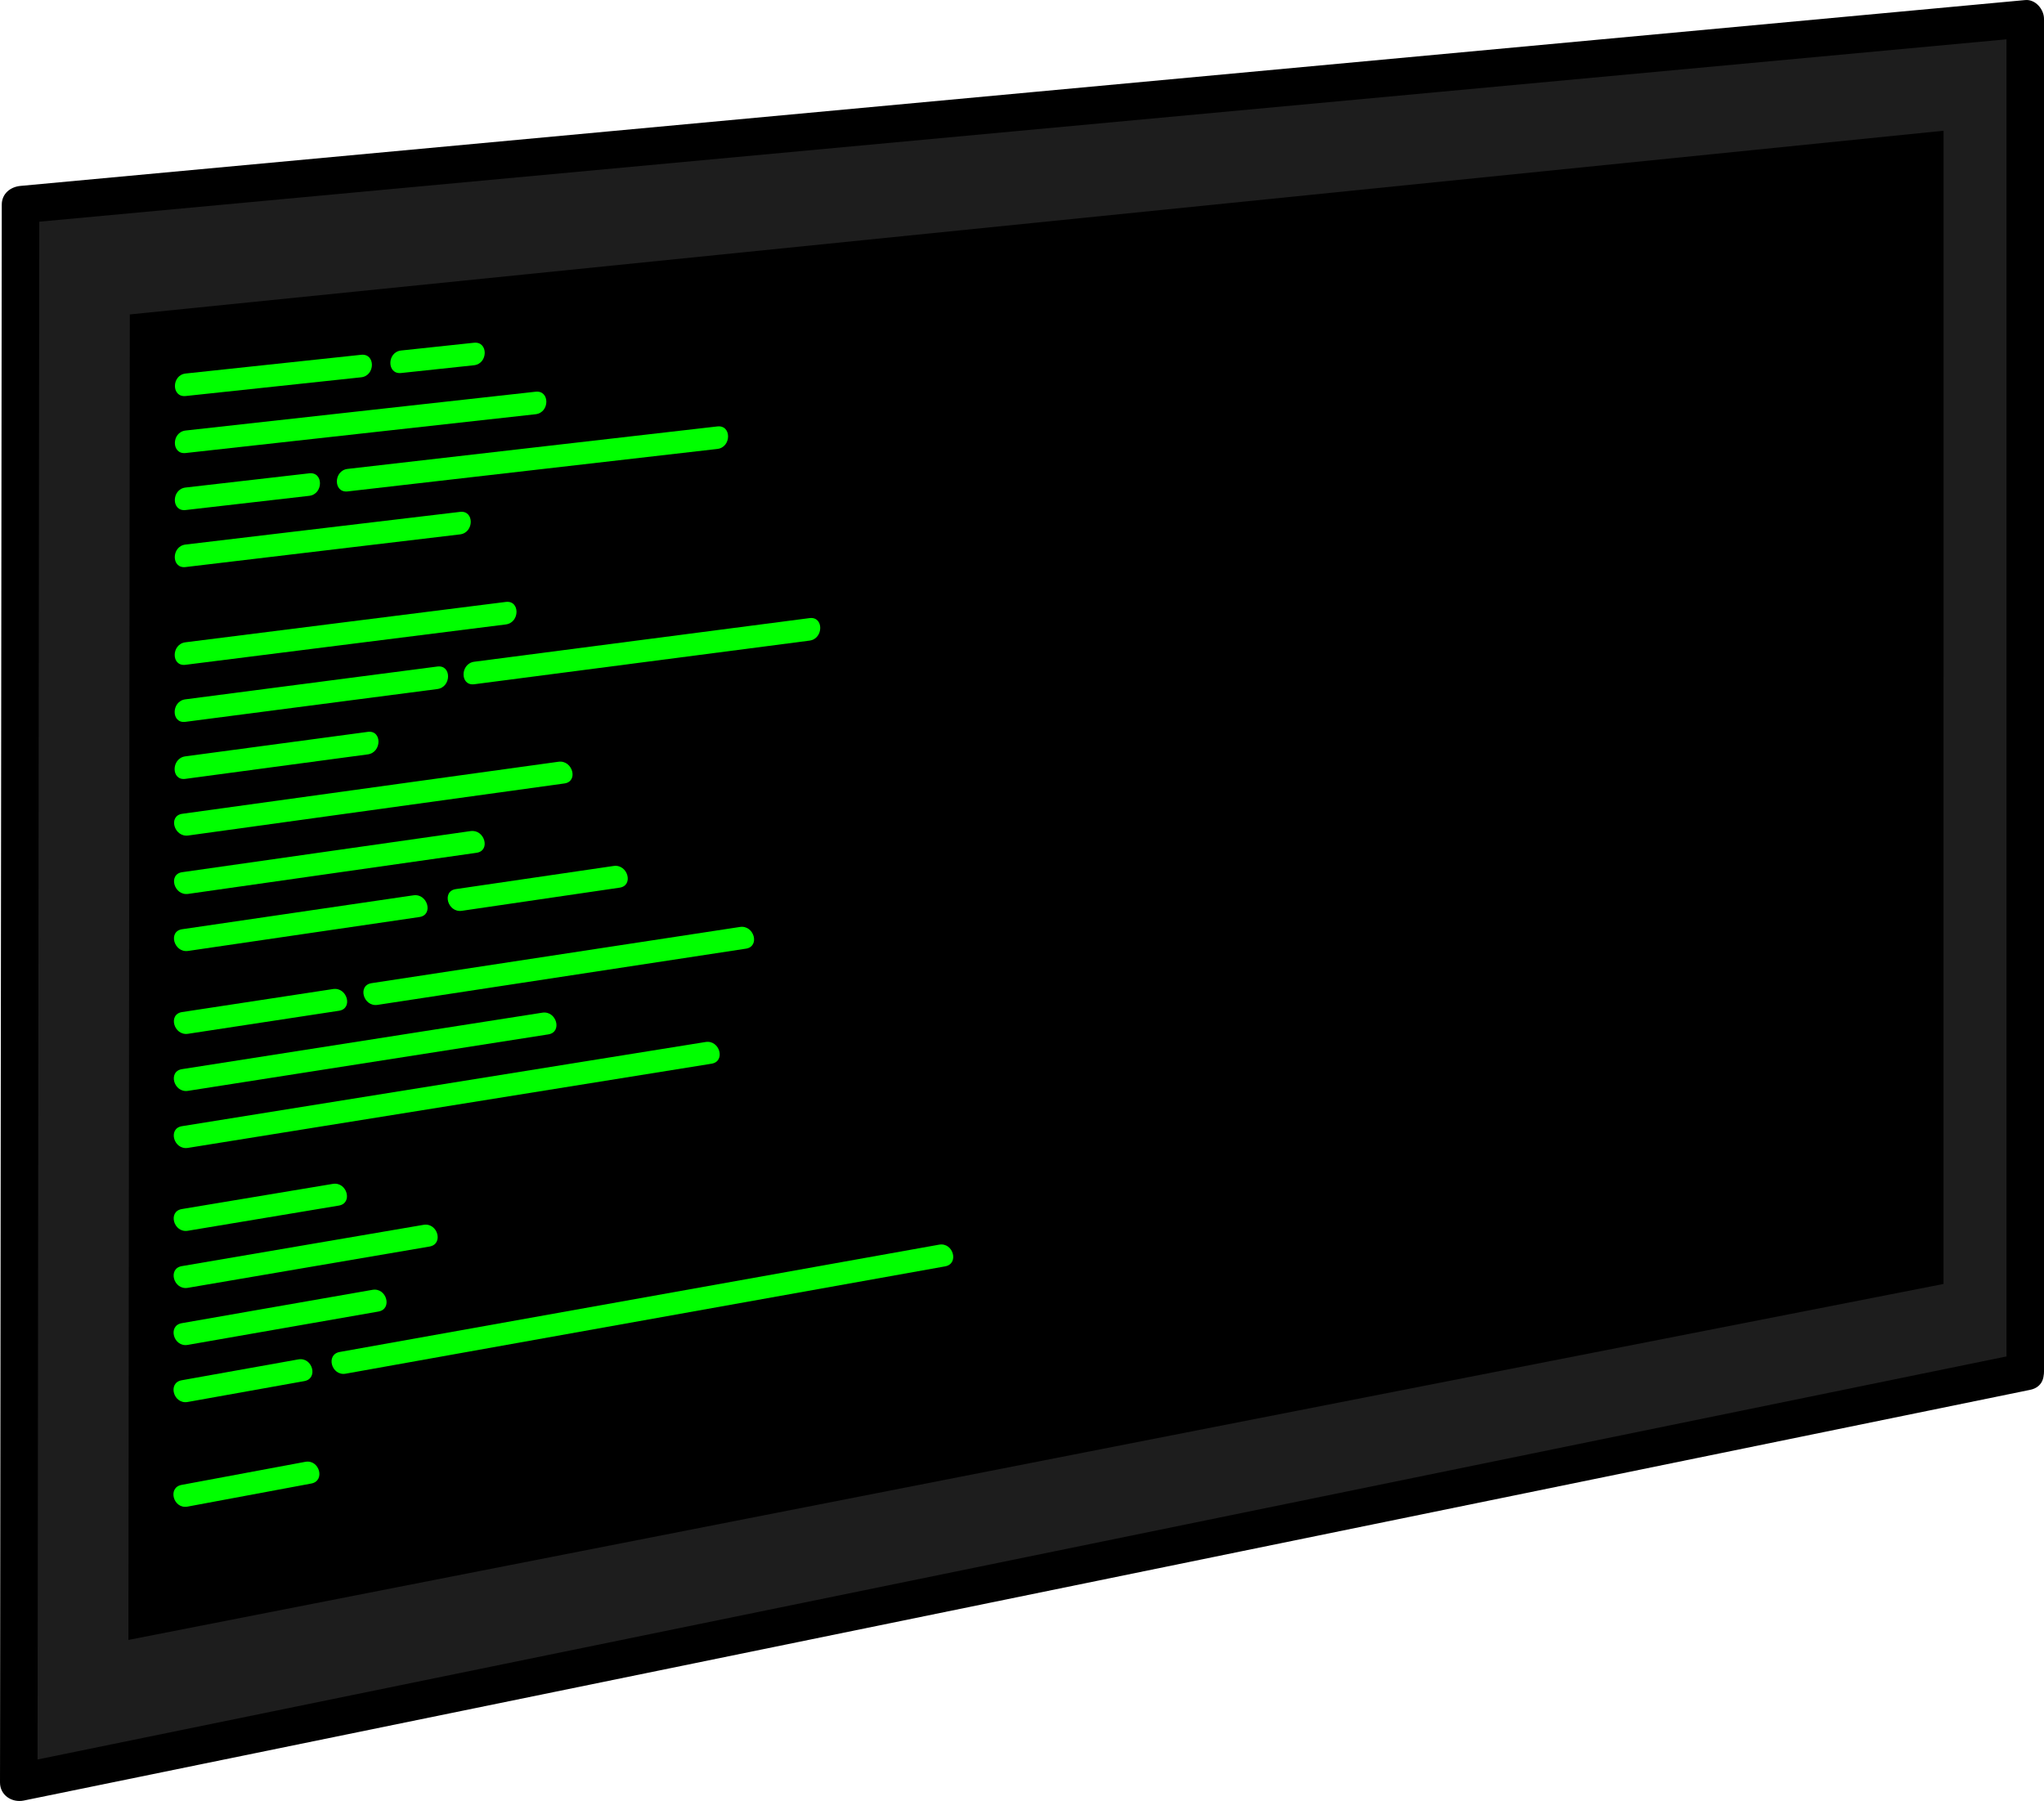 <?xml version="1.0" encoding="utf-8"?>
<svg viewBox="93.393 168.198 272.334 239.979" xmlns="http://www.w3.org/2000/svg" xmlns:bx="https://boxy-svg.com">
  <defs>
    <filter id="hue-rotate-filter-0" x="-500%" y="-500%" width="1000%" height="1000%" bx:preset="hue-rotate 1 90">
      <feColorMatrix type="hueRotate" values="90"/>
    </filter>
  </defs>
  <g id="Outline" transform="matrix(1, 0, 0, 1, -23.441, -194.96)">
    <polygon fill="#1D1D1D" points="386.667,545.938 119.333,600.667 119.568,390.429 386.667,365.667 &#9;&#9;&#9;&#9;"/>
    <g>
      <path d="M386.002,543.527c-42.926,8.788-85.851,17.576-128.777,26.363c-46.029,9.424-92.058,18.847-138.087,28.27 c-0.156,0.032-0.313,0.064-0.469,0.096c1.055,0.804,2.11,1.607,3.165,2.411c0.054-48.683,0.109-97.364,0.163-146.047 c0.024-21.396,0.048-42.794,0.072-64.191c-0.833,0.833-1.667,1.667-2.5,2.5c44.02-4.081,88.039-8.162,132.058-12.243 c44.999-4.172,89.998-8.344,134.997-12.516c0.015-0.001,0.029-0.002,0.044-0.004c-0.833-0.833-1.667-1.667-2.5-2.5 c0,49.878,0,99.756,0,149.634c0,10.213,0,20.425,0,30.638c0,3.225,5,3.225,5,0c0-49.878,0-99.756,0-149.634 c0-10.213,0-20.426,0-30.638c0-1.268-1.141-2.626-2.5-2.5c-44.02,4.081-88.039,8.162-132.058,12.243 c-44.999,4.172-89.998,8.344-134.997,12.516c-0.015,0.001-0.029,0.002-0.044,0.004c-1.357,0.126-2.499,1.042-2.5,2.5 c-0.054,48.683-0.109,97.364-0.163,146.047c-0.024,21.396-0.048,42.794-0.072,64.191c-0.002,1.707,1.59,2.733,3.165,2.411 c42.926-8.788,85.852-17.576,128.777-26.363c46.029-9.424,92.058-18.847,138.087-28.27c0.156-0.032,0.313-0.064,0.47-0.096 C390.489,547.703,389.149,542.884,386.002,543.527z"/>
    </g>
  </g>
  <g id="Screen_1_" transform="matrix(1, 0, 0, 1, -23.441, -194.96)">
    <polygon points="375.778,534.245 133.943,581.676 134.129,405.055 375.786,380.578 &#9;&#9;&#9;&#9;"/>
  </g>
  <g id="Hacker_Text" transform="matrix(1, 0, 0, 1, -23.441, -194.96)" style="filter: url(#hue-rotate-filter-0);">
    <g>
      <g>
        <path fill="#00FF00" d="M141.575,415.928c7.792-0.832,15.584-1.663,23.377-2.495c1.903-0.203,1.923-3.205,0-3 c-7.792,0.832-15.584,1.663-23.377,2.495C139.672,413.131,139.652,416.133,141.575,415.928L141.575,415.928z"/>
      </g>
    </g>
    <g>
      <g>
        <path fill="#00FF00" d="M141.567,423.524c15.542-1.724,31.085-3.446,46.628-5.17c1.901-0.211,1.921-3.213,0-3 c-15.542,1.724-31.085,3.446-46.628,5.17C139.667,420.735,139.646,423.737,141.567,423.524L141.567,423.524z"/>
      </g>
    </g>
    <g>
      <g>
        <path fill="#00FF00" d="M141.559,431.12c5.492-0.631,10.983-1.262,16.475-1.893c1.899-0.218,1.92-3.221,0-3 c-5.492,0.631-10.983,1.262-16.475,1.893C139.66,428.338,139.639,431.341,141.559,431.12L141.559,431.12z"/>
      </g>
    </g>
    <g>
      <g>
        <path fill="#00FF00" d="M141.551,438.718c12.192-1.451,24.383-2.901,36.575-4.353c1.896-0.226,1.918-3.229,0-3 c-12.192,1.451-24.383,2.901-36.575,4.353C139.655,435.943,139.633,438.946,141.551,438.718L141.551,438.718z"/>
      </g>
    </g>
    <g>
      <g>
        <path fill="#00FF00" d="M141.539,451.743c14.229-1.793,28.457-3.586,42.686-5.379c1.893-0.238,1.916-3.241,0-3 c-14.229,1.793-28.457,3.586-42.686,5.379C139.646,448.981,139.623,451.984,141.539,451.743L141.539,451.743z"/>
      </g>
    </g>
    <g>
      <g>
        <path fill="#00FF00" d="M141.531,459.343c11.191-1.457,22.383-2.914,33.574-4.371c1.89-0.246,1.915-3.249,0-3 c-11.191,1.457-22.383,2.914-33.574,4.371C139.641,456.589,139.617,459.592,141.531,459.343L141.531,459.343z"/>
      </g>
    </g>
    <g>
      <g>
        <path fill="#00FF00" d="M141.523,466.941c8.104-1.088,16.209-2.175,24.314-3.263c1.888-0.253,1.913-3.257,0-3 c-8.104,1.088-16.209,2.175-24.314,3.263C139.635,464.194,139.611,467.198,141.523,466.941L141.523,466.941z"/>
      </g>
    </g>
    <g>
      <g>
        <path fill="#00FF00" d="M141.915,474.488c16.706-2.312,33.412-4.623,50.118-6.935c1.909-0.264,1.093-3.154-0.798-2.893 c-16.706,2.312-33.412,4.623-50.118,6.935C139.208,471.859,140.023,474.75,141.915,474.488L141.915,474.488z"/>
      </g>
    </g>
    <g>
      <g>
        <path fill="#00FF00" d="M141.906,482.269c12.806-1.825,25.612-3.651,38.419-5.477c1.909-0.272,1.094-3.162-0.798-2.893 c-12.806,1.825-25.612,3.651-38.419,5.477C139.2,479.648,140.015,482.538,141.906,482.269L141.906,482.269z"/>
      </g>
    </g>
    <g>
      <g>
        <path fill="#00FF00" d="M141.898,489.869c10.272-1.506,20.545-3.013,30.818-4.519c1.908-0.279,1.094-3.17-0.798-2.893 c-10.272,1.506-20.545,3.013-30.818,4.519C139.192,487.256,140.006,490.146,141.898,489.869L141.898,489.869z"/>
      </g>
    </g>
    <g>
      <g>
        <path fill="#00FF00" d="M141.887,500.909c6.705-1.023,13.41-2.046,20.115-3.069c1.907-0.291,1.094-3.182-0.798-2.893 c-6.705,1.023-13.41,2.046-20.115,3.069C139.182,498.308,139.995,501.198,141.887,500.909L141.887,500.909z"/>
      </g>
    </g>
    <g>
      <g>
        <path fill="#00FF00" d="M141.879,508.513c16.003-2.508,32.006-5.017,48.01-7.524c1.907-0.299,1.094-3.189-0.798-2.893 c-16.003,2.508-32.006,5.017-48.01,7.524C139.174,505.919,139.987,508.81,141.879,508.513L141.879,508.513z"/>
      </g>
    </g>
    <g>
      <g>
        <path fill="#00FF00" d="M141.871,516.114c23.256-3.739,46.512-7.479,69.769-11.219c1.906-0.307,1.094-3.197-0.798-2.893 c-23.256,3.739-46.512,7.479-69.769,11.219C139.167,513.528,139.979,516.419,141.871,516.114L141.871,516.114z"/>
      </g>
    </g>
    <g>
      <g>
        <path fill="#00FF00" d="M141.86,527.156c6.706-1.118,13.412-2.236,20.118-3.354c1.905-0.317,1.094-3.208-0.798-2.893 c-6.706,1.118-13.412,2.236-20.118,3.354C139.157,524.581,139.968,527.472,141.86,527.156L141.86,527.156z"/>
      </g>
    </g>
    <g>
      <g>
        <path fill="#00FF00" d="M141.852,534.761c10.737-1.834,21.475-3.669,32.212-5.503c1.904-0.325,1.094-3.216-0.798-2.893 c-10.737,1.834-21.475,3.669-32.212,5.503C139.15,532.193,139.96,535.084,141.852,534.761L141.852,534.761z"/>
      </g>
    </g>
    <g>
      <g>
        <path fill="#00FF00" d="M141.844,542.364c8.47-1.481,16.94-2.964,25.411-4.445c1.903-0.333,1.094-3.224-0.798-2.893 c-8.47,1.481-16.94,2.964-25.411,4.445C139.144,539.805,139.953,542.695,141.844,542.364L141.844,542.364z"/>
      </g>
    </g>
    <g>
      <g>
        <path fill="#00FF00" d="M141.836,549.97c5.181-0.928,10.361-1.854,15.542-2.782c1.902-0.341,1.094-3.231-0.798-2.893 c-5.181,0.928-10.361,1.854-15.542,2.782C139.137,547.418,139.945,550.309,141.836,549.97L141.836,549.97z"/>
      </g>
    </g>
    <g>
      <g>
        <path fill="#00FF00" d="M141.822,563.912c5.495-1.025,10.99-2.05,16.485-3.075c1.9-0.354,1.093-3.245-0.798-2.893 c-5.495,1.025-10.99,2.05-16.485,3.075C139.124,561.374,139.931,564.265,141.822,563.912L141.822,563.912z"/>
      </g>
    </g>
    <g>
      <g>
        <path fill="#00FF00" d="M163.149,428.639c16.419-1.887,32.839-3.773,49.259-5.66c1.899-0.218,1.92-3.221,0-3 c-16.419,1.887-32.839,3.773-49.259,5.66C161.25,425.856,161.229,428.859,163.149,428.639L163.149,428.639z"/>
      </g>
    </g>
    <g>
      <g>
        <path fill="#00FF00" d="M170.278,412.862c3.235-0.345,6.47-0.689,9.705-1.034c1.903-0.203,1.923-3.205,0-3 c-3.235,0.345-6.47,0.689-9.705,1.034C168.375,410.065,168.355,413.067,170.278,412.862L170.278,412.862z"/>
      </g>
    </g>
    <g>
      <g>
        <path fill="#00FF00" d="M167.137,497.056c16.36-2.496,32.721-4.993,49.081-7.489c1.907-0.291,1.094-3.182-0.798-2.893 c-16.36,2.496-32.721,4.993-49.081,7.489C164.432,494.454,165.245,497.345,167.137,497.056L167.137,497.056z"/>
      </g>
    </g>
    <g>
      <g>
        <path fill="#00FF00" d="M178.367,484.522c7.007-1.027,14.014-2.056,21.021-3.083c1.908-0.279,1.094-3.17-0.798-2.893 c-7.007,1.027-14.014,2.056-21.021,3.083C175.661,481.909,176.476,484.8,178.367,484.522L178.367,484.522z"/>
      </g>
    </g>
    <g>
      <g>
        <path fill="#00FF00" d="M180.023,454.333c14.89-1.938,29.78-3.876,44.67-5.814c1.89-0.246,1.915-3.249,0-3 c-14.89,1.938-29.78,3.876-44.67,5.814C178.133,451.579,178.108,454.582,180.023,454.333L180.023,454.333z"/>
      </g>
    </g>
    <g>
      <g>
        <path fill="#00FF00" d="M162.893,546.199c26.621-4.767,53.242-9.532,79.863-14.299c1.902-0.341,1.094-3.231-0.798-2.893 c-26.621,4.767-53.242,9.532-79.863,14.299C160.193,543.647,161.001,546.538,162.893,546.199L162.893,546.199z"/>
      </g>
    </g>
  </g>
</svg>